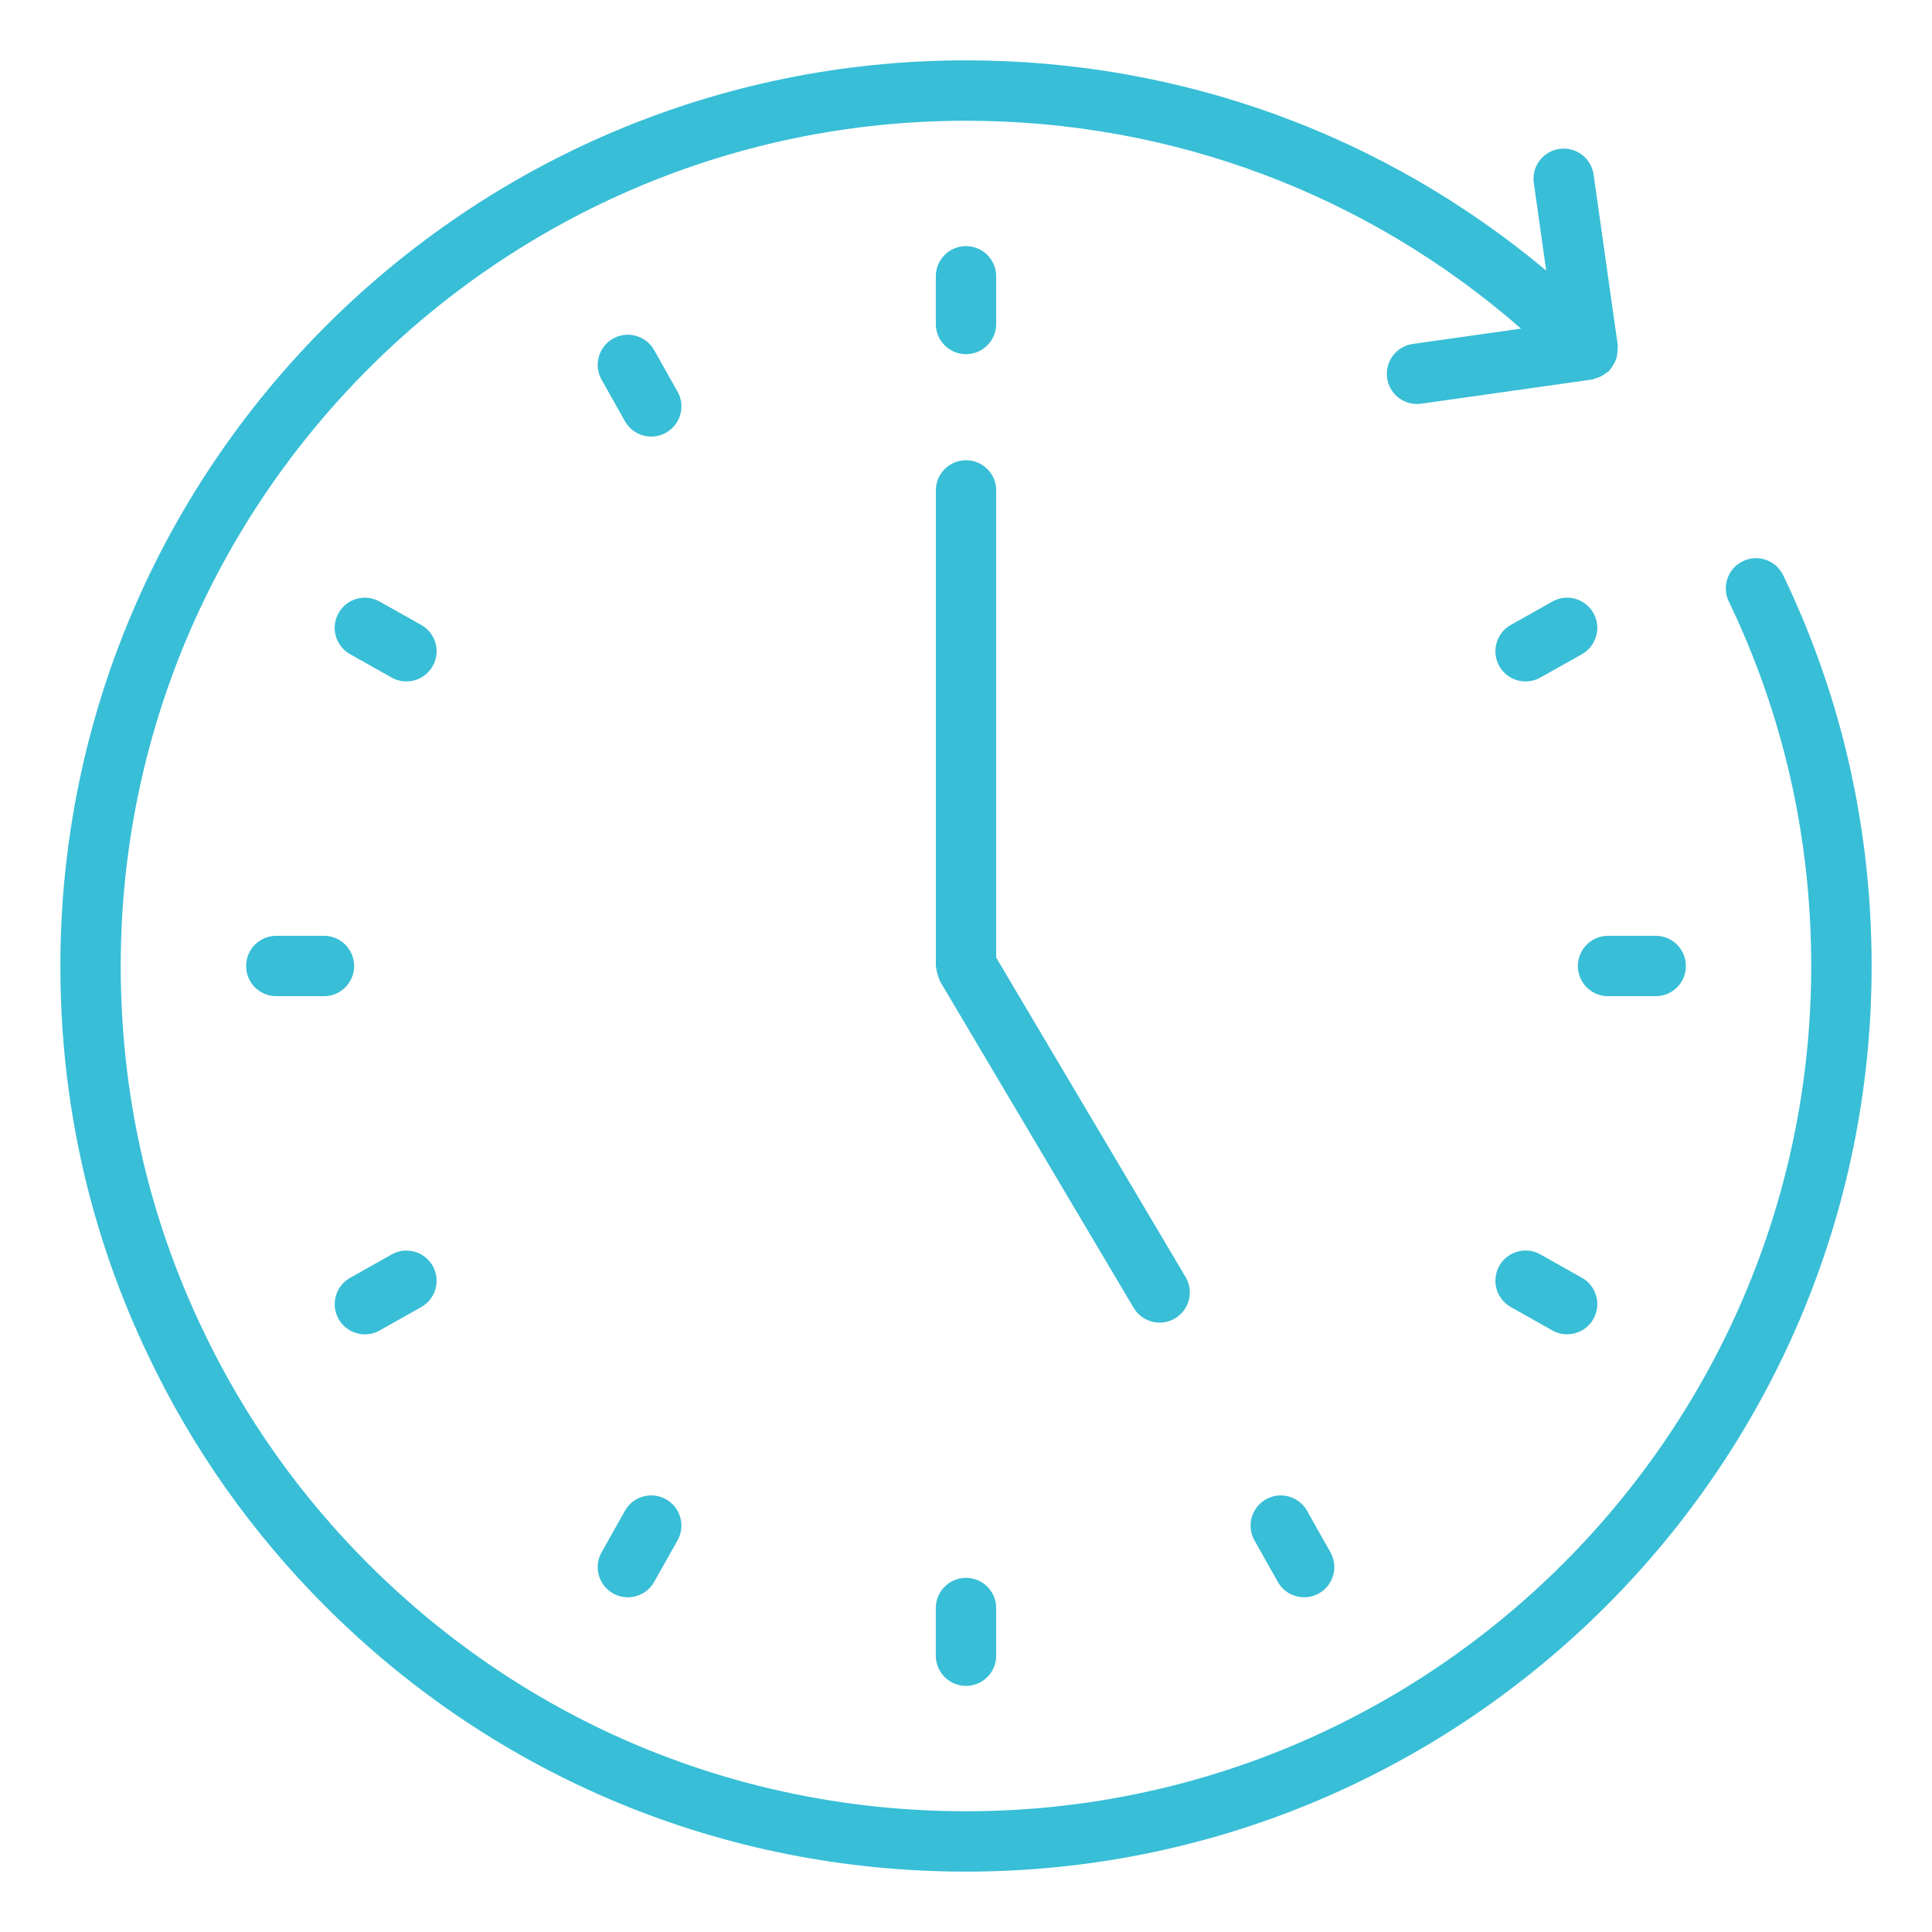<?xml version="1.0" encoding="UTF-8" standalone="no"?>
<svg
   data-name="Layer 1"
   viewBox="0 0 64 64"
   x="0px"
   y="0px"
   version="1.1"
   id="svg14"
   sodipodi:docname="noun-timelapse-6612263a.svg"
   width="64"
   height="64"
   inkscape:version="1.3.2 (091e20e, 2023-11-25)"
   xmlns:inkscape="http://www.inkscape.org/namespaces/inkscape"
   xmlns:sodipodi="http://sodipodi.sourceforge.net/DTD/sodipodi-0.dtd"
   xmlns="http://www.w3.org/2000/svg"
   xmlns:svg="http://www.w3.org/2000/svg">
  <defs
     id="defs14" />
  <sodipodi:namedview
     id="namedview14"
     pagecolor="#ffffff"
     bordercolor="#666666"
     borderopacity="1.0"
     inkscape:showpageshadow="2"
     inkscape:pageopacity="0.0"
     inkscape:pagecheckerboard="0"
     inkscape:deskcolor="#d1d1d1"
     inkscape:zoom="2.95"
     inkscape:cx="31.864407"
     inkscape:cy="40"
     inkscape:window-width="1224"
     inkscape:window-height="412"
     inkscape:window-x="217"
     inkscape:window-y="25"
     inkscape:window-maximized="0"
     inkscape:current-layer="svg14" />
  <path
     d="M 57.737,18.589 C 57.239,18.828 57.029,19.425 57.268,19.923 C 59.08,23.696 59.999,27.759 59.999,32 C 59.999,47.439 47.438,60 31.999,60 C 24.516,60 17.482,57.089 12.196,51.803 C 9.934,49.542 8.096,46.944 6.73,44.077 C 4.918,40.304 3.999,36.241 3.999,32 C 3.999,16.561 16.56,4 31.999,4 C 38.833,4 45.287,6.435 50.387,10.886 L 46.801,11.393 C 46.254,11.471 45.873,11.976 45.95,12.523 C 46.02,13.023 46.449,13.383 46.939,13.383 C 46.985,13.383 47.033,13.38 47.08,13.373 L 52.74,12.572 C 52.785,12.566 52.82,12.541 52.862,12.529 C 52.916,12.514 52.968,12.498 53.02,12.473 C 53.093,12.438 53.157,12.396 53.219,12.346 C 53.243,12.327 53.272,12.319 53.294,12.298 C 53.31,12.283 53.315,12.262 53.33,12.246 C 53.384,12.187 53.425,12.122 53.464,12.051 C 53.489,12.004 53.515,11.96 53.532,11.911 C 53.556,11.845 53.566,11.777 53.575,11.706 C 53.583,11.644 53.589,11.586 53.586,11.524 C 53.584,11.496 53.595,11.47 53.591,11.442 L 52.79,5.782 C 52.713,5.236 52.207,4.854 51.66,4.932 C 51.113,5.01 50.732,5.515 50.809,6.062 L 51.22,8.963 C 45.837,4.457 39.109,1.999 31.999,1.999 C 15.458,2 2,15.458 2,32 C 2,36.542 2.985,40.897 4.928,44.94 C 6.39,48.01 8.361,50.795 10.783,53.217 C 16.447,58.881 23.982,62 32,62 C 48.542,62 62,48.542 62,32 C 62,27.458 61.015,23.103 59.071,19.057 C 58.832,18.56 58.237,18.349 57.737,18.589 Z"
     id="path1"
     style="fill:#38bed6;fill-opacity:1" />
  <path
     d="M 32,11.732 C 32.553,11.732 33,11.284 33,10.732 V 9.153 C 33,8.601 32.553,8.153 32,8.153 C 31.447,8.153 31,8.601 31,9.153 V 10.732 C 31,11.284 31.447,11.732 32,11.732 Z"
     id="path2"
     style="fill:#38bed6;fill-opacity:1" />
  <path
     d="M 31,53.268 V 54.847 C 31,55.399 31.447,55.847 32,55.847 C 32.553,55.847 33,55.399 33,54.847 V 53.268 C 33,52.716 32.553,52.268 32,52.268 C 31.447,52.268 31,52.716 31,53.268 Z"
     id="path3"
     style="fill:#38bed6;fill-opacity:1" />
  <path
     d="M 54.847,33 C 55.4,33 55.847,32.552 55.847,32 C 55.847,31.448 55.4,31 54.847,31 H 53.269 C 52.716,31 52.269,31.448 52.269,32 C 52.269,32.552 52.716,33 53.269,33 Z"
     id="path4"
     style="fill:#38bed6;fill-opacity:1" />
  <path
     d="M 11.731,32 C 11.731,31.448 11.284,31 10.731,31 H 9.153 C 8.6,31 8.153,31.448 8.153,32 C 8.153,32.552 8.6,33 9.153,33 H 10.731 C 11.284,33 11.731,32.552 11.731,32 Z"
     id="path5"
     style="fill:#38bed6;fill-opacity:1" />
  <path
     d="M 22.063,49.666 C 21.584,49.395 20.972,49.565 20.702,50.047 L 19.928,51.422 C 19.657,51.903 19.827,52.513 20.309,52.784 C 20.463,52.871 20.632,52.912 20.798,52.912 C 21.148,52.912 21.486,52.729 21.67,52.403 L 22.444,51.028 C 22.715,50.547 22.545,49.937 22.063,49.666 Z"
     id="path6"
     style="fill:#38bed6;fill-opacity:1" />
  <path
     d="M 50.047,43.298 L 51.423,44.072 C 51.578,44.159 51.746,44.2 51.912,44.2 C 52.262,44.2 52.601,44.016 52.785,43.69 C 53.056,43.209 52.885,42.599 52.403,42.328 L 51.027,41.554 C 50.545,41.282 49.935,41.454 49.665,41.935 C 49.395,42.416 49.565,43.026 50.047,43.297 Z"
     id="path7"
     style="fill:#38bed6;fill-opacity:1" />
  <path
     d="M 13.953,20.702 L 12.577,19.928 C 12.095,19.656 11.485,19.828 11.215,20.309 C 10.945,20.79 11.115,21.4 11.597,21.671 L 12.973,22.445 C 13.128,22.532 13.296,22.573 13.462,22.573 C 13.812,22.573 14.151,22.389 14.335,22.063 C 14.606,21.582 14.435,20.972 13.953,20.701 Z"
     id="path8"
     style="fill:#38bed6;fill-opacity:1" />
  <path
     d="M 22.444,12.972 L 21.67,11.597 C 21.399,11.117 20.788,10.946 20.309,11.216 C 19.828,11.487 19.657,12.097 19.928,12.578 L 20.702,13.953 C 20.886,14.279 21.224,14.462 21.574,14.462 C 21.74,14.462 21.909,14.42 22.063,14.334 C 22.544,14.063 22.715,13.453 22.444,12.972 Z"
     id="path9"
     style="fill:#38bed6;fill-opacity:1" />
  <path
     d="M 41.937,49.666 C 41.456,49.937 41.285,50.547 41.556,51.028 L 42.33,52.403 C 42.514,52.729 42.852,52.912 43.202,52.912 C 43.368,52.912 43.537,52.87 43.691,52.784 C 44.172,52.513 44.343,51.903 44.072,51.422 L 43.298,50.047 C 43.027,49.566 42.416,49.396 41.937,49.666 Z"
     id="path10"
     style="fill:#38bed6;fill-opacity:1" />
  <path
     d="M 12.088,44.201 C 12.254,44.201 12.422,44.16 12.577,44.073 L 13.953,43.299 C 14.434,43.028 14.605,42.419 14.335,41.937 C 14.064,41.456 13.456,41.284 12.973,41.556 L 11.597,42.33 C 11.116,42.601 10.945,43.21 11.215,43.692 C 11.399,44.018 11.738,44.202 12.088,44.202 Z"
     id="path11"
     style="fill:#38bed6;fill-opacity:1" />
  <path
     d="M 50.538,22.573 C 50.704,22.573 50.872,22.532 51.027,22.445 L 52.403,21.671 C 52.884,21.4 53.055,20.791 52.785,20.309 C 52.514,19.828 51.904,19.656 51.423,19.928 L 50.047,20.702 C 49.566,20.973 49.395,21.582 49.665,22.064 C 49.849,22.39 50.188,22.574 50.538,22.574 Z"
     id="path12"
     style="fill:#38bed6;fill-opacity:1" />
  <path
     d="M 38.414,43.814 C 38.588,43.814 38.763,43.769 38.923,43.674 C 39.399,43.392 39.555,42.778 39.274,42.303 L 33.001,31.724 V 16.246 C 33.001,15.694 32.554,15.246 32.001,15.246 C 31.448,15.246 31.001,15.694 31.001,16.246 V 31.999 C 31.001,32.022 31.012,32.041 31.014,32.064 C 31.018,32.131 31.036,32.194 31.054,32.26 C 31.072,32.325 31.089,32.388 31.119,32.447 C 31.129,32.467 31.129,32.49 31.141,32.51 L 37.554,43.324 C 37.742,43.639 38.074,43.814 38.415,43.814 Z"
     id="path13"
     style="fill:#38bed6;fill-opacity:1" />
</svg>
